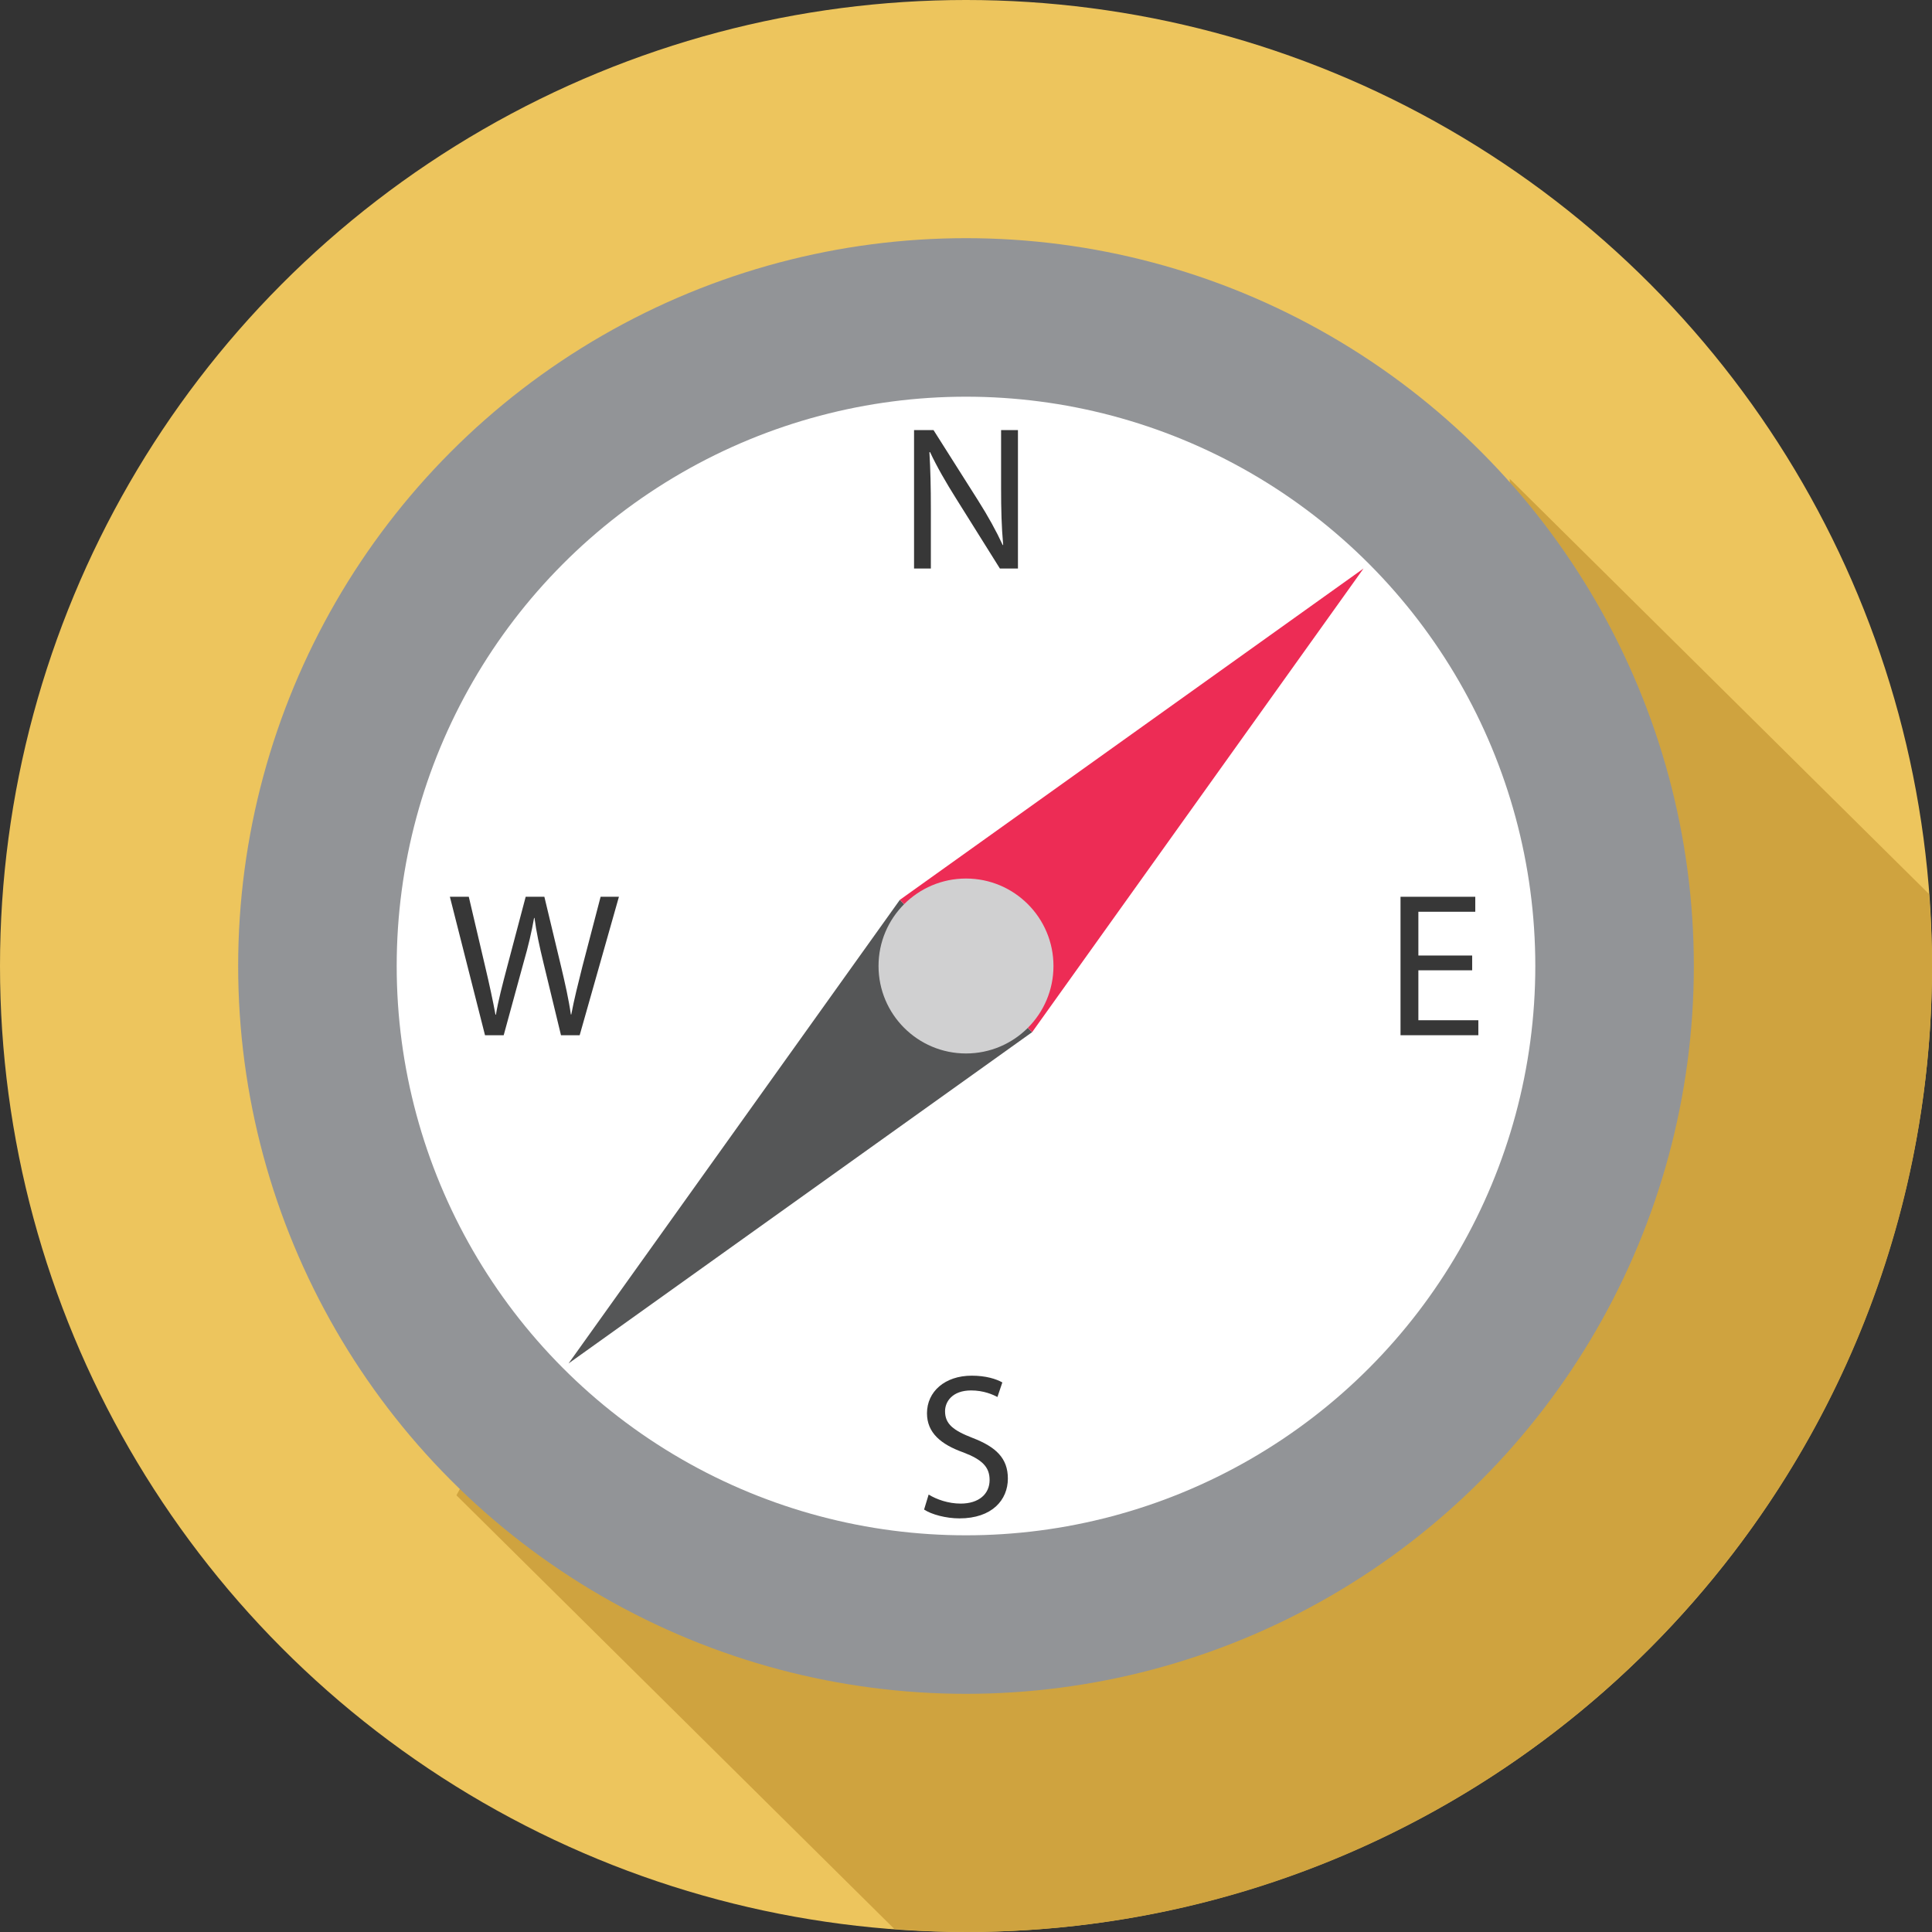 <?xml version="1.0" encoding="utf-8"?>
<!-- Generator: Adobe Illustrator 16.0.0, SVG Export Plug-In . SVG Version: 6.00 Build 0)  -->
<!DOCTYPE svg PUBLIC "-//W3C//DTD SVG 1.1//EN" "http://www.w3.org/Graphics/SVG/1.1/DTD/svg11.dtd">
<svg version="1.1" id="Layer_1" xmlns="http://www.w3.org/2000/svg" xmlns:xlink="http://www.w3.org/1999/xlink" x="0px" y="0px"
	 width="128px" height="128px" viewBox="0 0 128 128" enable-background="new 0 0 128 128" xml:space="preserve">
<rect x="0" y="0" width="128" height="128" fill="#333333" stroke="none"/>
<g>
	<circle fill="#EDC55D" cx="64" cy="64" r="64"/>
	<path fill="#CFA33F" d="M100.02,31.719l0.098,3.416L70.49,22.228c0,0-33.44-0.002-43.706,19.945
		c-10.267,19.947,4.399,55.146,4.399,55.146l-0.942,1.749l29.018,28.738C60.826,127.922,62.404,128,64,128c35.348,0,64-28.653,64-64
		c0-1.604-0.078-3.189-0.195-4.765L100.02,31.719z"/>
	<circle fill="#929497" cx="64" cy="64" r="48.221"/>
	<circle fill="#FFFFFF" cx="64" cy="64" r="37.718"/>
	<g>
		<polygon fill="#555657" points="37.666,90.334 68.383,68.382 59.617,59.618 		"/>
		<polygon fill="#ED2C55" points="59.617,59.618 68.383,68.382 90.336,37.666 		"/>
	</g>
	<g>
		<g>
			<path fill="#373737" d="M60.558,37.666v-9.17h1.291l2.939,4.64c0.68,1.074,1.213,2.04,1.647,2.979l0.027-0.014
				c-0.109-1.225-0.137-2.34-0.137-3.77v-3.836h1.117v9.17h-1.197l-2.913-4.654c-0.641-1.021-1.252-2.068-1.715-3.061l-0.041,0.014
				c0.068,1.156,0.096,2.258,0.096,3.783v3.918H60.558z"/>
		</g>
	</g>
	<g>
		<g>
			<path fill="#373737" d="M61.525,99.019c0.529,0.325,1.305,0.598,2.121,0.598c1.211,0,1.918-0.64,1.918-1.563
				c0-0.857-0.488-1.348-1.727-1.823c-1.498-0.531-2.422-1.306-2.422-2.599c0-1.43,1.182-2.49,2.965-2.49
				c0.94,0,1.622,0.219,2.028,0.448l-0.326,0.966c-0.299-0.161-0.912-0.436-1.743-0.436c-1.25,0-1.727,0.75-1.727,1.375
				c0,0.857,0.557,1.279,1.822,1.77c1.551,0.597,2.34,1.346,2.34,2.693c0,1.415-1.047,2.639-3.211,2.639
				c-0.885,0-1.85-0.258-2.34-0.585L61.525,99.019z"/>
		</g>
	</g>
	<g>
		<g>
			<path fill="#373737" d="M32.133,68.586l-2.327-9.172h1.253l1.089,4.641c0.271,1.143,0.517,2.285,0.679,3.17h0.029
				c0.149-0.911,0.436-2,0.748-3.184l1.224-4.627h1.238l1.115,4.654c0.258,1.088,0.504,2.177,0.639,3.143h0.029
				c0.189-1.006,0.447-2.026,0.734-3.17l1.209-4.627h1.213l-2.6,9.172h-1.238l-1.156-4.775c-0.285-1.172-0.477-2.068-0.6-2.995
				h-0.027c-0.162,0.913-0.365,1.81-0.707,2.995l-1.306,4.775H32.133z"/>
		</g>
	</g>
	<g>
		<g>
			<path fill="#373737" d="M97.535,64.285h-3.564v3.309h3.973v0.992h-5.156v-9.172h4.953v0.992h-3.77v2.9h3.564V64.285z"/>
		</g>
	</g>
	<circle fill="#D0D0D1" cx="64" cy="64" r="5.795"/>
</g>
</svg>

